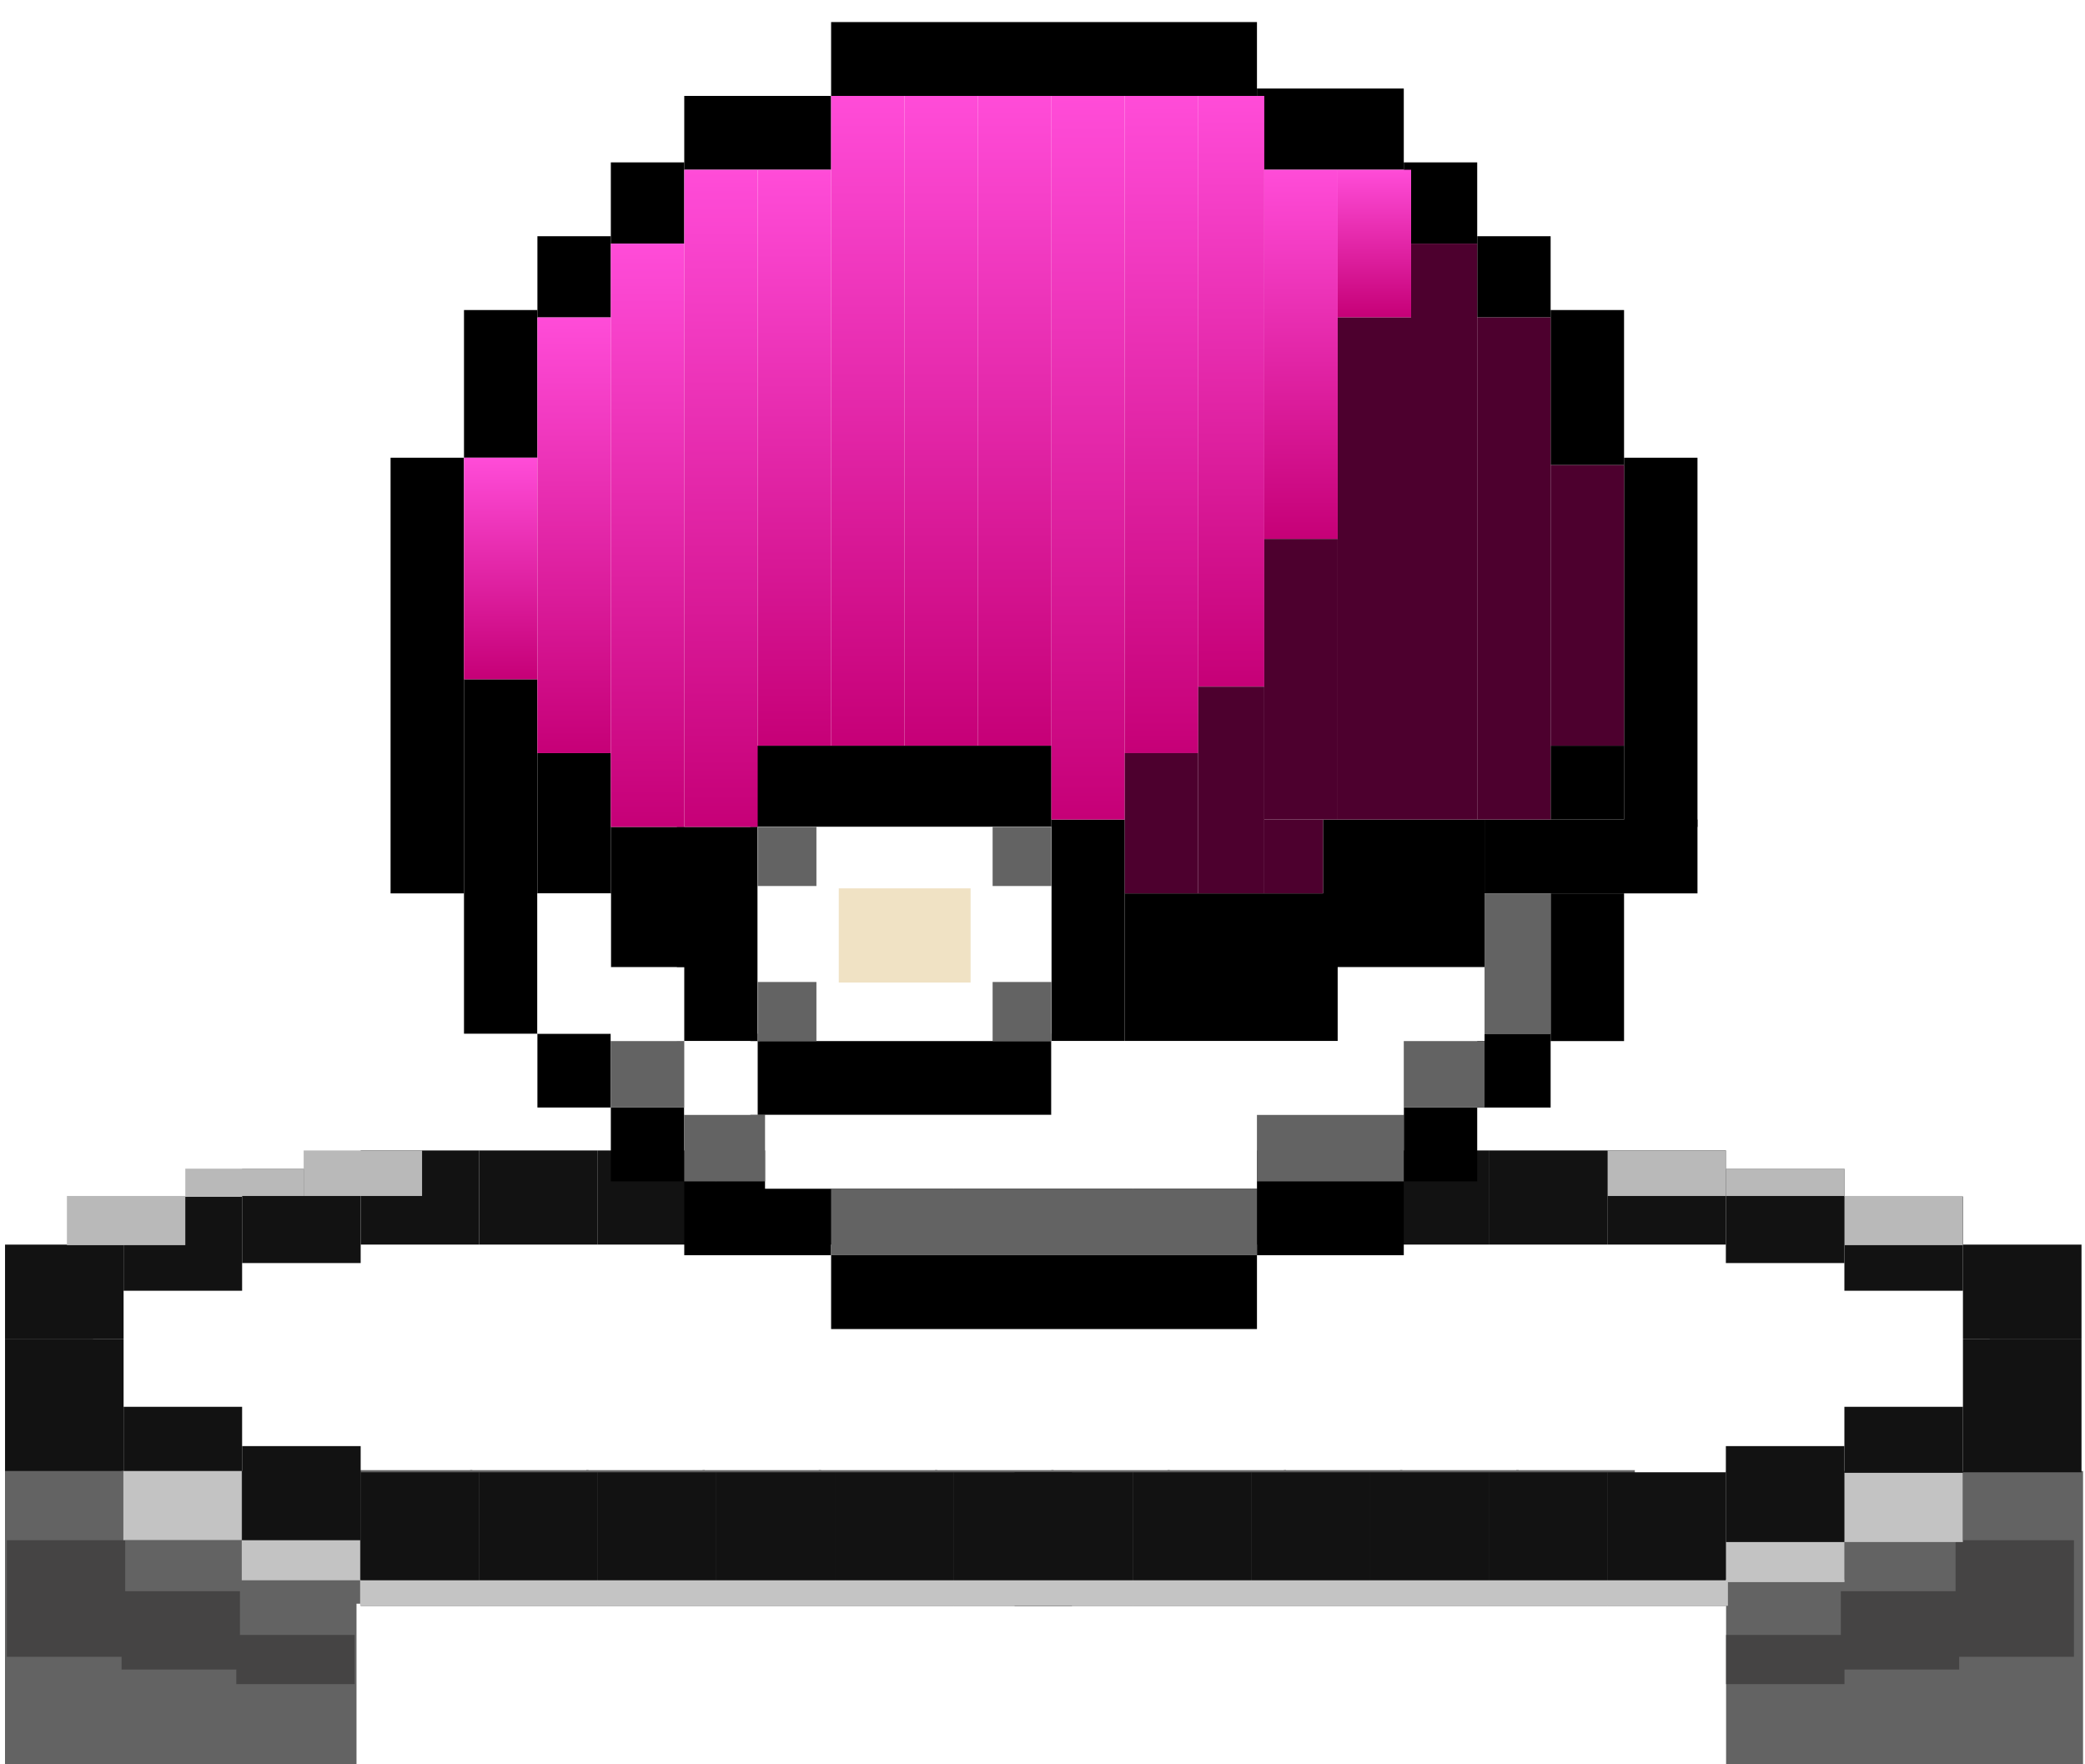 <svg width="65" height="55" viewBox="0 0 65 55" fill="none" xmlns="http://www.w3.org/2000/svg">
<path d="M28.769 41.733H25.073V45.896H28.769V41.733Z" fill="white"/>
<path d="M32.464 41.733H28.769V45.896H32.464V41.733Z" fill="white"/>
<path d="M36.16 41.733H32.464V45.896H36.16V41.733Z" fill="white"/>
<path d="M39.856 41.733H36.16V45.896H39.856V41.733Z" fill="white"/>
<path d="M43.551 41.733H39.855V45.896H43.551V41.733Z" fill="white"/>
<path d="M47.247 41.733H43.551V45.896H47.247V41.733Z" fill="white"/>
<path d="M50.943 41.733H47.247V45.896H50.943V41.733Z" fill="white"/>
<path d="M54.638 41.733H50.943V45.896H54.638V41.733Z" fill="white"/>
<path d="M58.334 41.733H54.638V45.896H58.334V41.733Z" fill="white"/>
<path d="M62.029 41.733H58.334V45.896H62.029V41.733Z" fill="white"/>
<path d="M25.073 41.733H21.377V45.896H25.073V41.733Z" fill="white"/>
<path d="M21.377 41.733H17.682V45.896H21.377V41.733Z" fill="white"/>
<path d="M17.682 41.733H13.986V45.896H17.682V41.733Z" fill="white"/>
<path d="M13.986 41.733H10.29V45.896H13.986V41.733Z" fill="white"/>
<path d="M10.29 41.733H6.595V45.896H10.29V41.733Z" fill="white"/>
<path d="M6.595 41.733H2.899V45.896H6.595V41.733Z" fill="white"/>
<path d="M3.853 41.733H0.157V45.896H3.853V41.733Z" fill="#121212"/>
<path d="M53.868 45.856H11.057V55.054H53.868V45.856Z" fill="white"/>
<path d="M3.846 45.856H0.156V55.054H3.846V45.856Z" fill="#636363"/>
<path d="M11.114 45.856H7.423V55.054H11.114V45.856Z" fill="#636363"/>
<path d="M18.349 45.83H14.654V49.992H18.349V45.83Z" fill="#636363"/>
<path d="M25.598 45.83H21.902V49.992H25.598V45.83Z" fill="#636363"/>
<path d="M32.846 45.83H29.15V49.992H32.846V45.83Z" fill="#636363"/>
<path d="M40.094 45.83H36.398V49.992H40.094V45.83Z" fill="#636363"/>
<path d="M47.342 45.83H43.647V49.992H47.342V45.83Z" fill="#636363"/>
<path d="M64.939 45.856H58.126V55.225H64.939V45.856Z" fill="#636363"/>
<path d="M7.48 45.856H3.79V55.054H7.48V45.856Z" fill="#636363"/>
<path d="M7.48 49.604H3.79V52.045H7.48V49.604Z" fill="#454444"/>
<path d="M11.057 50.967H7.367V52.5H11.057V50.967Z" fill="#454444"/>
<path d="M3.903 48.014H0.213V51.648H3.903V48.014Z" fill="#454444"/>
<path d="M14.725 45.83H11.03V49.992H14.725V45.83Z" fill="#636363"/>
<path d="M21.973 45.83H18.278V49.992H21.973V45.83Z" fill="#636363"/>
<path d="M29.221 45.83H25.526V49.992H29.221V45.83Z" fill="#636363"/>
<path d="M36.47 45.83H32.774V49.992H36.47V45.83Z" fill="#636363"/>
<path d="M43.718 45.83H40.023V49.992H43.718V45.83Z" fill="#636363"/>
<path d="M50.966 45.83H47.271V49.992H50.966V45.83Z" fill="#636363"/>
<path d="M58.24 45.856H53.811V55.054H58.24V45.856Z" fill="#636363"/>
<path d="M57.388 49.604H61.078V52.045H57.388V49.604Z" fill="#454444"/>
<path d="M53.811 50.967H57.502V52.5H53.811V50.967Z" fill="#454444"/>
<path d="M60.965 48.014H64.656V51.648H60.965V48.014Z" fill="#454444"/>
<path d="M7.548 43.855H3.853V48.018H7.548V43.855Z" fill="#121212"/>
<path d="M7.537 45.856H3.846V48.014H7.537V45.856Z" fill="#C3C3C3"/>
<path d="M11.244 45.08H7.548V49.242H11.244V45.08Z" fill="#121212"/>
<path d="M11.228 48.014H7.537V49.263H11.228V48.014Z" fill="#C3C3C3"/>
<path d="M14.94 45.896H11.244V50.058H14.94V45.896Z" fill="#121212"/>
<path d="M18.635 45.896H14.94V50.058H18.635V45.896Z" fill="#121212"/>
<path d="M22.331 45.896H18.635V50.058H22.331V45.896Z" fill="#121212"/>
<path d="M26.027 45.896H22.331V50.058H26.027V45.896Z" fill="#121212"/>
<path d="M29.722 45.896H26.027V50.058H29.722V45.896Z" fill="#121212"/>
<path d="M33.418 45.896H29.722V50.058H33.418V45.896Z" fill="#121212"/>
<path d="M61.195 41.733H64.891V45.896H61.195V41.733Z" fill="#121212"/>
<path d="M57.499 43.855H61.195V48.018H57.499V43.855Z" fill="#121212"/>
<path d="M53.804 45.08H57.499V49.242H53.804V45.08Z" fill="#121212"/>
<path d="M50.108 45.896H53.804V50.058H50.108V45.896Z" fill="#121212"/>
<path d="M46.412 45.896H50.108V50.058H46.412V45.896Z" fill="#121212"/>
<path d="M42.717 45.896H46.412V50.058H42.717V45.896Z" fill="#121212"/>
<path d="M39.021 45.896H42.717V50.058H39.021V45.896Z" fill="#121212"/>
<path d="M35.325 45.896H39.021V50.058H35.325V45.896Z" fill="#121212"/>
<path d="M31.63 45.896H35.325V50.058H31.63V45.896Z" fill="#121212"/>
<path d="M53.868 49.263H11.227V50.058H53.868V49.263Z" fill="#C4C4C4"/>
<path d="M57.502 45.913H61.192V48.071H57.502V45.913Z" fill="#C3C3C3"/>
<path d="M53.811 48.071H57.502V49.32H53.811V48.071Z" fill="#C3C3C3"/>
<path d="M28.769 41.733H25.073V38.799H28.769V41.733Z" fill="white"/>
<path d="M32.464 41.733H28.768V38.799H32.464V41.733Z" fill="white"/>
<path d="M36.16 41.733H32.464V38.799H36.16V41.733Z" fill="white"/>
<path d="M39.855 41.733H36.16V38.799H39.855V41.733Z" fill="white"/>
<path d="M43.551 41.733H39.855V38.799H43.551V41.733Z" fill="white"/>
<path d="M47.247 41.733H43.551V38.799H47.247V41.733Z" fill="white"/>
<path d="M50.943 41.733H47.247V38.799H50.943V41.733Z" fill="white"/>
<path d="M54.638 41.733H50.942V38.799H54.638V41.733Z" fill="white"/>
<path d="M58.334 41.733H54.638V38.799H58.334V41.733Z" fill="white"/>
<path d="M62.029 41.733H58.334V38.799H62.029V41.733Z" fill="white"/>
<path d="M25.073 41.733H21.377V38.799H25.073V41.733Z" fill="white"/>
<path d="M21.377 41.733H17.682V38.799H21.377V41.733Z" fill="white"/>
<path d="M17.682 41.733H13.986V38.799H17.682V41.733Z" fill="white"/>
<path d="M13.986 41.733H10.29V38.799H13.986V41.733Z" fill="white"/>
<path d="M10.29 41.733H6.595V38.799H10.29V41.733Z" fill="white"/>
<path d="M6.595 41.733H2.899V38.799H6.595V41.733Z" fill="white"/>
<path d="M3.853 41.733H0.157V38.799H3.853V41.733Z" fill="#121212"/>
<path d="M7.548 40.237H3.853V37.302H7.548V40.237Z" fill="#121212"/>
<path d="M11.244 39.374H7.548V36.439H11.244V39.374Z" fill="#121212"/>
<path d="M14.94 38.798H11.244V35.864H14.94V38.798Z" fill="#121212"/>
<path d="M18.635 38.798H14.94V35.864H18.635V38.798Z" fill="#121212"/>
<path d="M22.331 38.798H18.635V35.864H22.331V38.798Z" fill="#121212"/>
<path d="M26.026 38.798H22.331V35.864H26.026V38.798Z" fill="#121212"/>
<path d="M29.722 38.798H26.027V35.864H29.722V38.798Z" fill="#121212"/>
<path d="M33.418 38.798H29.722V35.864H33.418V38.798Z" fill="#121212"/>
<path d="M61.195 41.733H64.891V38.799H61.195V41.733Z" fill="#121212"/>
<path d="M57.499 40.237H61.195V37.302H57.499V40.237Z" fill="#121212"/>
<path d="M57.501 38.816H61.192V37.283H57.501V38.816Z" fill="#B9B9B9"/>
<path d="M5.777 38.816H2.086V37.283H5.777V38.816Z" fill="#B9B9B9"/>
<path d="M53.804 39.374H57.499V36.439H53.804V39.374Z" fill="#121212"/>
<path d="M53.811 37.283H57.502V36.431H53.811V37.283Z" fill="#B9B9B9"/>
<path d="M9.467 37.283H5.777V36.431H9.467V37.283Z" fill="#B9B9B9"/>
<path d="M50.108 38.798H53.804V35.864H50.108V38.798Z" fill="#121212"/>
<path d="M50.12 37.283H53.811V35.864H50.12V37.283Z" fill="#B9B9B9"/>
<path d="M13.158 37.283H9.467V35.864H13.158V37.283Z" fill="#B9B9B9"/>
<path d="M46.412 38.798H50.108V35.864H46.412V38.798Z" fill="#121212"/>
<path d="M42.717 38.798H46.412V35.864H42.717V38.798Z" fill="#121212"/>
<path d="M39.021 38.798H42.717V35.864H39.021V38.798Z" fill="#121212"/>
<path d="M35.325 38.798H39.021V35.864H35.325V38.798Z" fill="#121212"/>
<path d="M31.63 38.798H35.325V35.864H31.63V38.798Z" fill="#121212"/>
<path d="M39.186 0.688H25.91V2.99H39.186V0.688Z" fill="black"/>
<path d="M25.91 2.99H21.332V5.292H25.91V2.99Z" fill="black"/>
<path d="M21.332 5.062H19.043V7.594H21.332V5.062Z" fill="black"/>
<path d="M19.043 7.364H16.754V9.896H19.043V7.364Z" fill="black"/>
<path d="M16.754 9.665H14.465V14.269H16.754V9.665Z" fill="black"/>
<path d="M14.465 14.269H12.176V27.85H14.465V14.269Z" fill="black"/>
<path d="M16.754 21.175H14.465V32.224H16.754V21.175Z" fill="black"/>
<path d="M19.043 23.477H16.754V27.85H19.043V23.477Z" fill="black"/>
<path d="M21.332 25.778H19.043V30.152H21.332V25.778Z" fill="black"/>
<path d="M32.777 23.246H23.392V25.778H32.777V23.246Z" fill="black"/>
<path d="M32.777 32.224H23.392V34.756H32.777V32.224Z" fill="black"/>
<path d="M35.065 25.548H32.776V32.454H35.065V25.548Z" fill="black"/>
<path d="M46.281 25.548H41.246V30.152H46.281V25.548Z" fill="black"/>
<path d="M52.919 25.548H46.281V27.85H52.919V25.548Z" fill="black"/>
<path d="M50.63 27.85H48.341V32.454H50.63V27.85Z" fill="black"/>
<path d="M52.919 14.269H50.63V25.778H52.919V14.269Z" fill="black"/>
<path d="M50.63 23.246H48.341V25.548H50.63V23.246Z" fill="black"/>
<path d="M48.341 32.224H46.053V34.526H48.341V32.224Z" fill="black"/>
<path d="M19.043 32.223H16.754V34.525H19.043V32.223Z" fill="black"/>
<path d="M46.052 34.525H43.763V36.827H46.052V34.525Z" fill="black"/>
<path d="M21.332 34.525H19.043V36.827H21.332V34.525Z" fill="black"/>
<path d="M43.763 36.827H39.185V39.129H43.763V36.827Z" fill="black"/>
<path d="M25.91 36.827H21.332V39.129H25.91V36.827Z" fill="black"/>
<path d="M39.186 39.129H25.91V41.431H39.186V39.129Z" fill="black"/>
<path d="M50.63 9.665H48.341V14.499H50.63V9.665Z" fill="black"/>
<path d="M48.341 7.364H46.053V9.896H48.341V7.364Z" fill="black"/>
<path d="M46.052 5.062H43.763V7.594H46.052V5.062Z" fill="black"/>
<path d="M43.763 2.76H39.185V5.292H43.763V2.76Z" fill="black"/>
<path d="M41.703 27.85H35.066V32.454H41.703V27.85Z" fill="black"/>
<path d="M23.621 25.778H21.103V32.454H23.621V25.778Z" fill="black"/>
<path d="M16.754 14.269H14.465V21.175H16.754V14.269Z" fill="url(#paint0_linear_356_6737)"/>
<path d="M19.043 9.896H16.754V23.477H19.043V9.896Z" fill="url(#paint1_linear_356_6737)"/>
<path d="M21.332 7.594H19.043V25.778H21.332V7.594Z" fill="url(#paint2_linear_356_6737)"/>
<path d="M23.621 5.292H21.332V25.778H23.621V5.292Z" fill="url(#paint3_linear_356_6737)"/>
<path d="M25.91 5.292H23.621V23.246H25.91V5.292Z" fill="url(#paint4_linear_356_6737)"/>
<path d="M28.199 2.99H25.91V23.246H28.199V2.99Z" fill="url(#paint5_linear_356_6737)"/>
<path d="M30.488 2.99H28.199V23.246H30.488V2.99Z" fill="url(#paint6_linear_356_6737)"/>
<path d="M32.777 2.99H30.488V23.246H32.777V2.99Z" fill="url(#paint7_linear_356_6737)"/>
<path d="M35.065 2.99H32.776V25.548H35.065V2.99Z" fill="url(#paint8_linear_356_6737)"/>
<path d="M37.355 2.99H35.066V23.477H37.355V2.99Z" fill="url(#paint9_linear_356_6737)"/>
<path d="M39.414 2.99H37.355V21.405H39.414V2.99Z" fill="url(#paint10_linear_356_6737)"/>
<path d="M41.703 5.292H39.415V16.801H41.703V5.292Z" fill="url(#paint11_linear_356_6737)"/>
<path d="M43.992 5.292H41.703V9.896H43.992V5.292Z" fill="url(#paint12_linear_356_6737)"/>
<path d="M32.776 25.778H23.621V32.454H32.776V25.778Z" fill="white"/>
<path d="M25.452 25.778H23.621V27.62H25.452V25.778Z" fill="#636363"/>
<path d="M32.777 25.778H30.945V27.62H32.777V25.778Z" fill="#636363"/>
<path d="M32.777 30.612H30.945V32.454H32.777V30.612Z" fill="#636363"/>
<path d="M25.452 30.612H23.621V32.454H25.452V30.612Z" fill="#636363"/>
<g filter="url(#filter0_d_356_6737)">
<path d="M30.258 27.693H26.149V30.629H30.258V27.693Z" fill="#F0E2C4"/>
</g>
<path d="M19.043 27.85H16.754V32.223H19.043V27.85Z" fill="white"/>
<path d="M21.332 30.152H19.043V32.454H21.332V30.152Z" fill="white"/>
<path d="M23.621 32.454H21.332V34.755H23.621V32.454Z" fill="white"/>
<path d="M39.186 34.756H23.85V37.057H39.186V34.756Z" fill="white"/>
<path d="M43.763 32.454H32.776V34.755H43.763V32.454Z" fill="white"/>
<path d="M46.281 30.152H41.703V32.454H46.281V30.152Z" fill="white"/>
<path d="M21.332 32.454H19.043V34.525H21.332V32.454Z" fill="#636363"/>
<path d="M23.85 34.756H21.332V36.827H23.85V34.756Z" fill="#636363"/>
<path d="M39.186 37.057H25.91V39.129H39.186V37.057Z" fill="#636363"/>
<path d="M43.763 34.756H39.185V36.827H43.763V34.756Z" fill="#636363"/>
<path d="M46.281 32.454H43.763V34.525H46.281V32.454Z" fill="#636363"/>
<path d="M48.341 27.85H46.281V32.223H48.341V27.85Z" fill="#636363"/>
<path d="M37.354 23.476H35.065V27.85H37.354V23.476Z" fill="#4D002E"/>
<path d="M39.414 21.405H37.355V27.85H39.414V21.405Z" fill="#4D002E"/>
<path d="M41.703 16.801H39.414V25.548H41.703V16.801Z" fill="#4D002E"/>
<path d="M43.992 9.896H41.703V25.548H43.992V9.896Z" fill="#4D002E"/>
<path d="M46.052 7.594H43.992V25.548H46.052V7.594Z" fill="#4D002E"/>
<path d="M48.341 9.896H46.052V25.548H48.341V9.896Z" fill="#4D002E"/>
<path d="M50.63 14.499H48.341V23.246H50.63V14.499Z" fill="#4D002E"/>
<path d="M41.246 25.548H39.414V27.85H41.246V25.548Z" fill="#4D002E"/>
<defs>
<filter id="filter0_d_356_6737" x="-0.457" y="1.088" width="57.321" height="56.147" filterUnits="userSpaceOnUse" color-interpolation-filters="sRGB">
<feFlood flood-opacity="0" result="BackgroundImageFix"/>
<feColorMatrix in="SourceAlpha" type="matrix" values="0 0 0 0 0 0 0 0 0 0 0 0 0 0 0 0 0 0 127 0" result="hardAlpha"/>
<feOffset/>
<feGaussianBlur stdDeviation="13.303"/>
<feComposite in2="hardAlpha" operator="out"/>
<feColorMatrix type="matrix" values="0 0 0 0 0.975 0 0 0 0 0.865 0 0 0 0 0.63 0 0 0 1 0"/>
<feBlend mode="normal" in2="BackgroundImageFix" result="effect1_dropShadow_356_6737"/>
<feBlend mode="normal" in="SourceGraphic" in2="effect1_dropShadow_356_6737" result="shape"/>
</filter>
<linearGradient id="paint0_linear_356_6737" x1="15.61" y1="14.269" x2="15.61" y2="21.175" gradientUnits="userSpaceOnUse">
<stop stop-color="#FF4CD8"/>
<stop offset="1" stop-color="#C60077"/>
</linearGradient>
<linearGradient id="paint1_linear_356_6737" x1="17.899" y1="9.896" x2="17.899" y2="23.477" gradientUnits="userSpaceOnUse">
<stop stop-color="#FF4CD8"/>
<stop offset="1" stop-color="#C60077"/>
</linearGradient>
<linearGradient id="paint2_linear_356_6737" x1="20.188" y1="7.594" x2="20.188" y2="25.778" gradientUnits="userSpaceOnUse">
<stop stop-color="#FF4CD8"/>
<stop offset="1" stop-color="#C60077"/>
</linearGradient>
<linearGradient id="paint3_linear_356_6737" x1="22.477" y1="5.292" x2="22.477" y2="25.778" gradientUnits="userSpaceOnUse">
<stop stop-color="#FF4CD8"/>
<stop offset="1" stop-color="#C60077"/>
</linearGradient>
<linearGradient id="paint4_linear_356_6737" x1="24.765" y1="5.292" x2="24.765" y2="23.246" gradientUnits="userSpaceOnUse">
<stop stop-color="#FF4CD8"/>
<stop offset="1" stop-color="#C60077"/>
</linearGradient>
<linearGradient id="paint5_linear_356_6737" x1="27.054" y1="2.99" x2="27.054" y2="23.246" gradientUnits="userSpaceOnUse">
<stop stop-color="#FF4CD8"/>
<stop offset="1" stop-color="#C60077"/>
</linearGradient>
<linearGradient id="paint6_linear_356_6737" x1="29.343" y1="2.99" x2="29.343" y2="23.246" gradientUnits="userSpaceOnUse">
<stop stop-color="#FF4CD8"/>
<stop offset="1" stop-color="#C60077"/>
</linearGradient>
<linearGradient id="paint7_linear_356_6737" x1="31.632" y1="2.99" x2="31.632" y2="23.246" gradientUnits="userSpaceOnUse">
<stop stop-color="#FF4CD8"/>
<stop offset="1" stop-color="#C60077"/>
</linearGradient>
<linearGradient id="paint8_linear_356_6737" x1="33.921" y1="2.99" x2="33.921" y2="25.548" gradientUnits="userSpaceOnUse">
<stop stop-color="#FF4CD8"/>
<stop offset="1" stop-color="#C60077"/>
</linearGradient>
<linearGradient id="paint9_linear_356_6737" x1="36.21" y1="2.99" x2="36.21" y2="23.476" gradientUnits="userSpaceOnUse">
<stop stop-color="#FF4CD8"/>
<stop offset="1" stop-color="#C60077"/>
</linearGradient>
<linearGradient id="paint10_linear_356_6737" x1="38.384" y1="2.99" x2="38.384" y2="21.405" gradientUnits="userSpaceOnUse">
<stop stop-color="#FF4CD8"/>
<stop offset="1" stop-color="#C60077"/>
</linearGradient>
<linearGradient id="paint11_linear_356_6737" x1="40.559" y1="5.292" x2="40.559" y2="16.801" gradientUnits="userSpaceOnUse">
<stop stop-color="#FF4CD8"/>
<stop offset="1" stop-color="#C60077"/>
</linearGradient>
<linearGradient id="paint12_linear_356_6737" x1="42.848" y1="5.292" x2="42.848" y2="9.896" gradientUnits="userSpaceOnUse">
<stop stop-color="#FF4CD8"/>
<stop offset="1" stop-color="#C60077"/>
</linearGradient>
</defs>
</svg>
